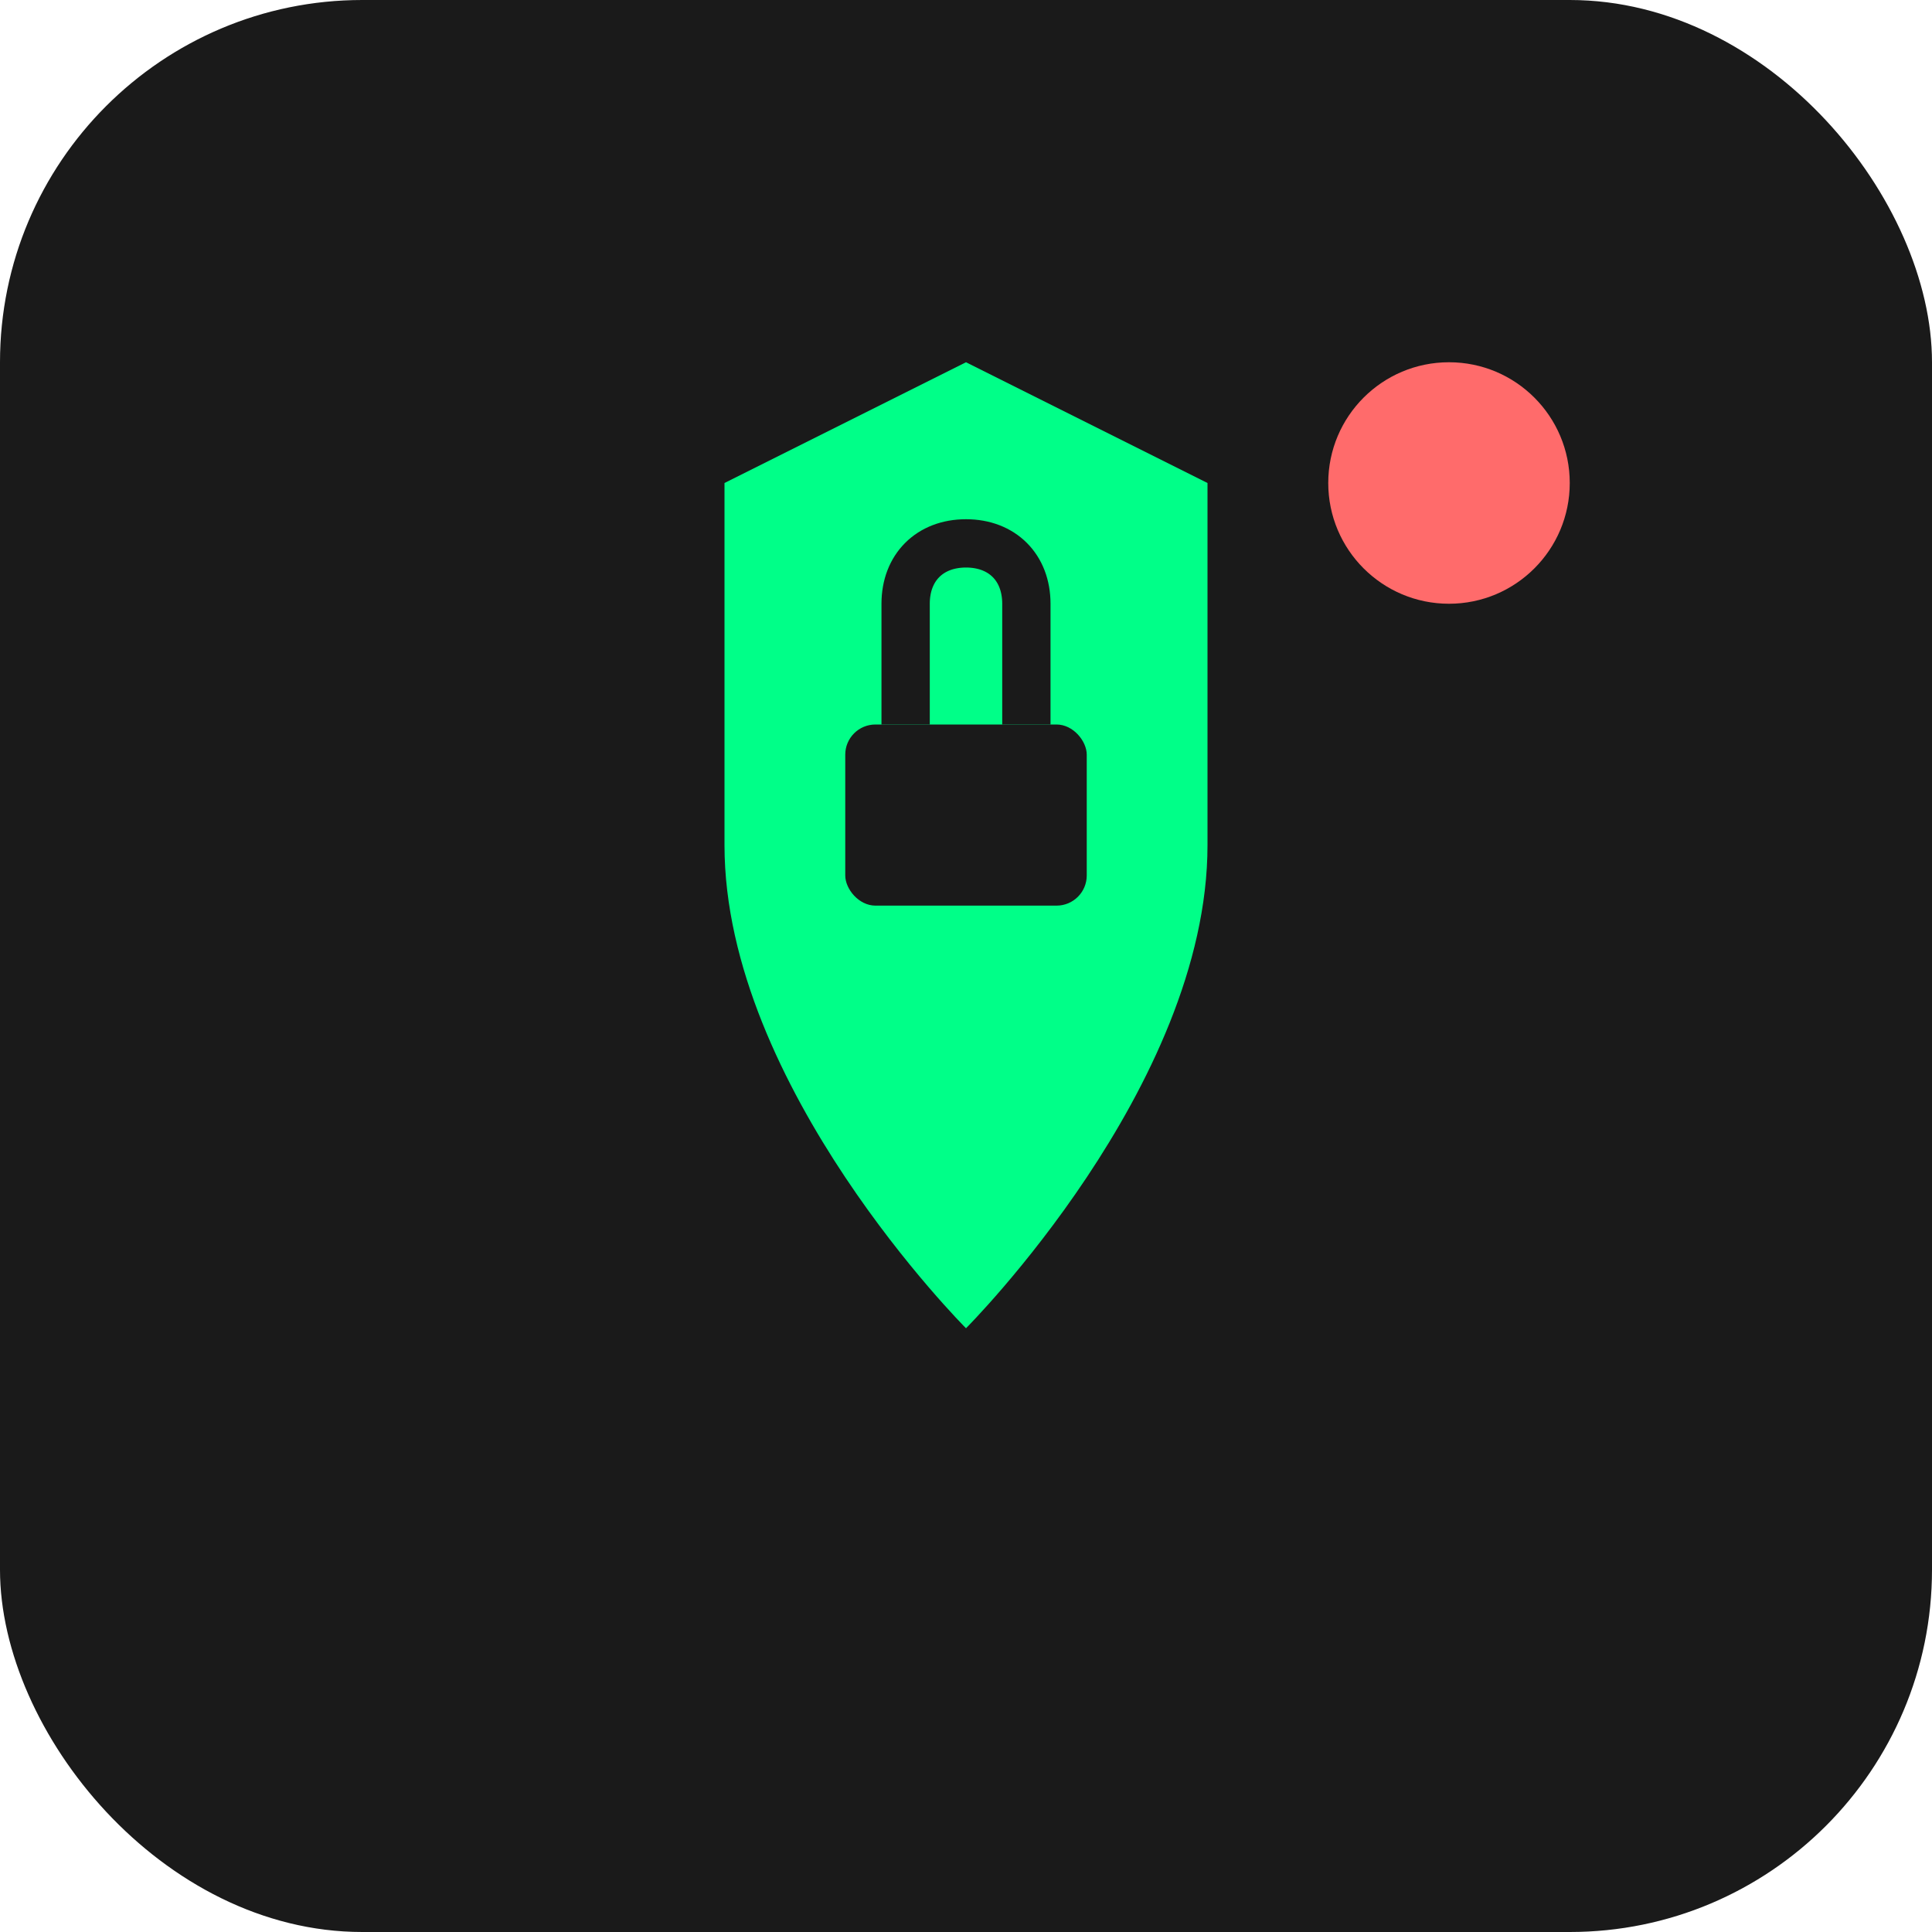 <svg width="32" height="32" viewBox="0 0 32 32" fill="none" xmlns="http://www.w3.org/2000/svg">
  <!-- Background -->
  <rect width="32" height="32" rx="6" fill="#1a1a1a"/>
  
  <!-- Main icon - Shield with lock (privacy theme) -->
  <g fill="#00ff88">
    <!-- Shield shape -->
    <path d="M16 6L20 8V14C20 18 16 22 16 22S12 18 12 14V8L16 6Z"/>
    <!-- Lock inside shield -->
    <rect x="14" y="12" width="4" height="3" rx="0.5" fill="#1a1a1a"/>
    <path d="M15 12V10C15 9.4 15.4 9 16 9S17 9.4 17 10V12" stroke="#1a1a1a" stroke-width="0.8" fill="none"/>
  </g>
  
  <!-- Accent dot -->
  <circle cx="24" cy="8" r="2" fill="#ff6b6b"/>
</svg>
